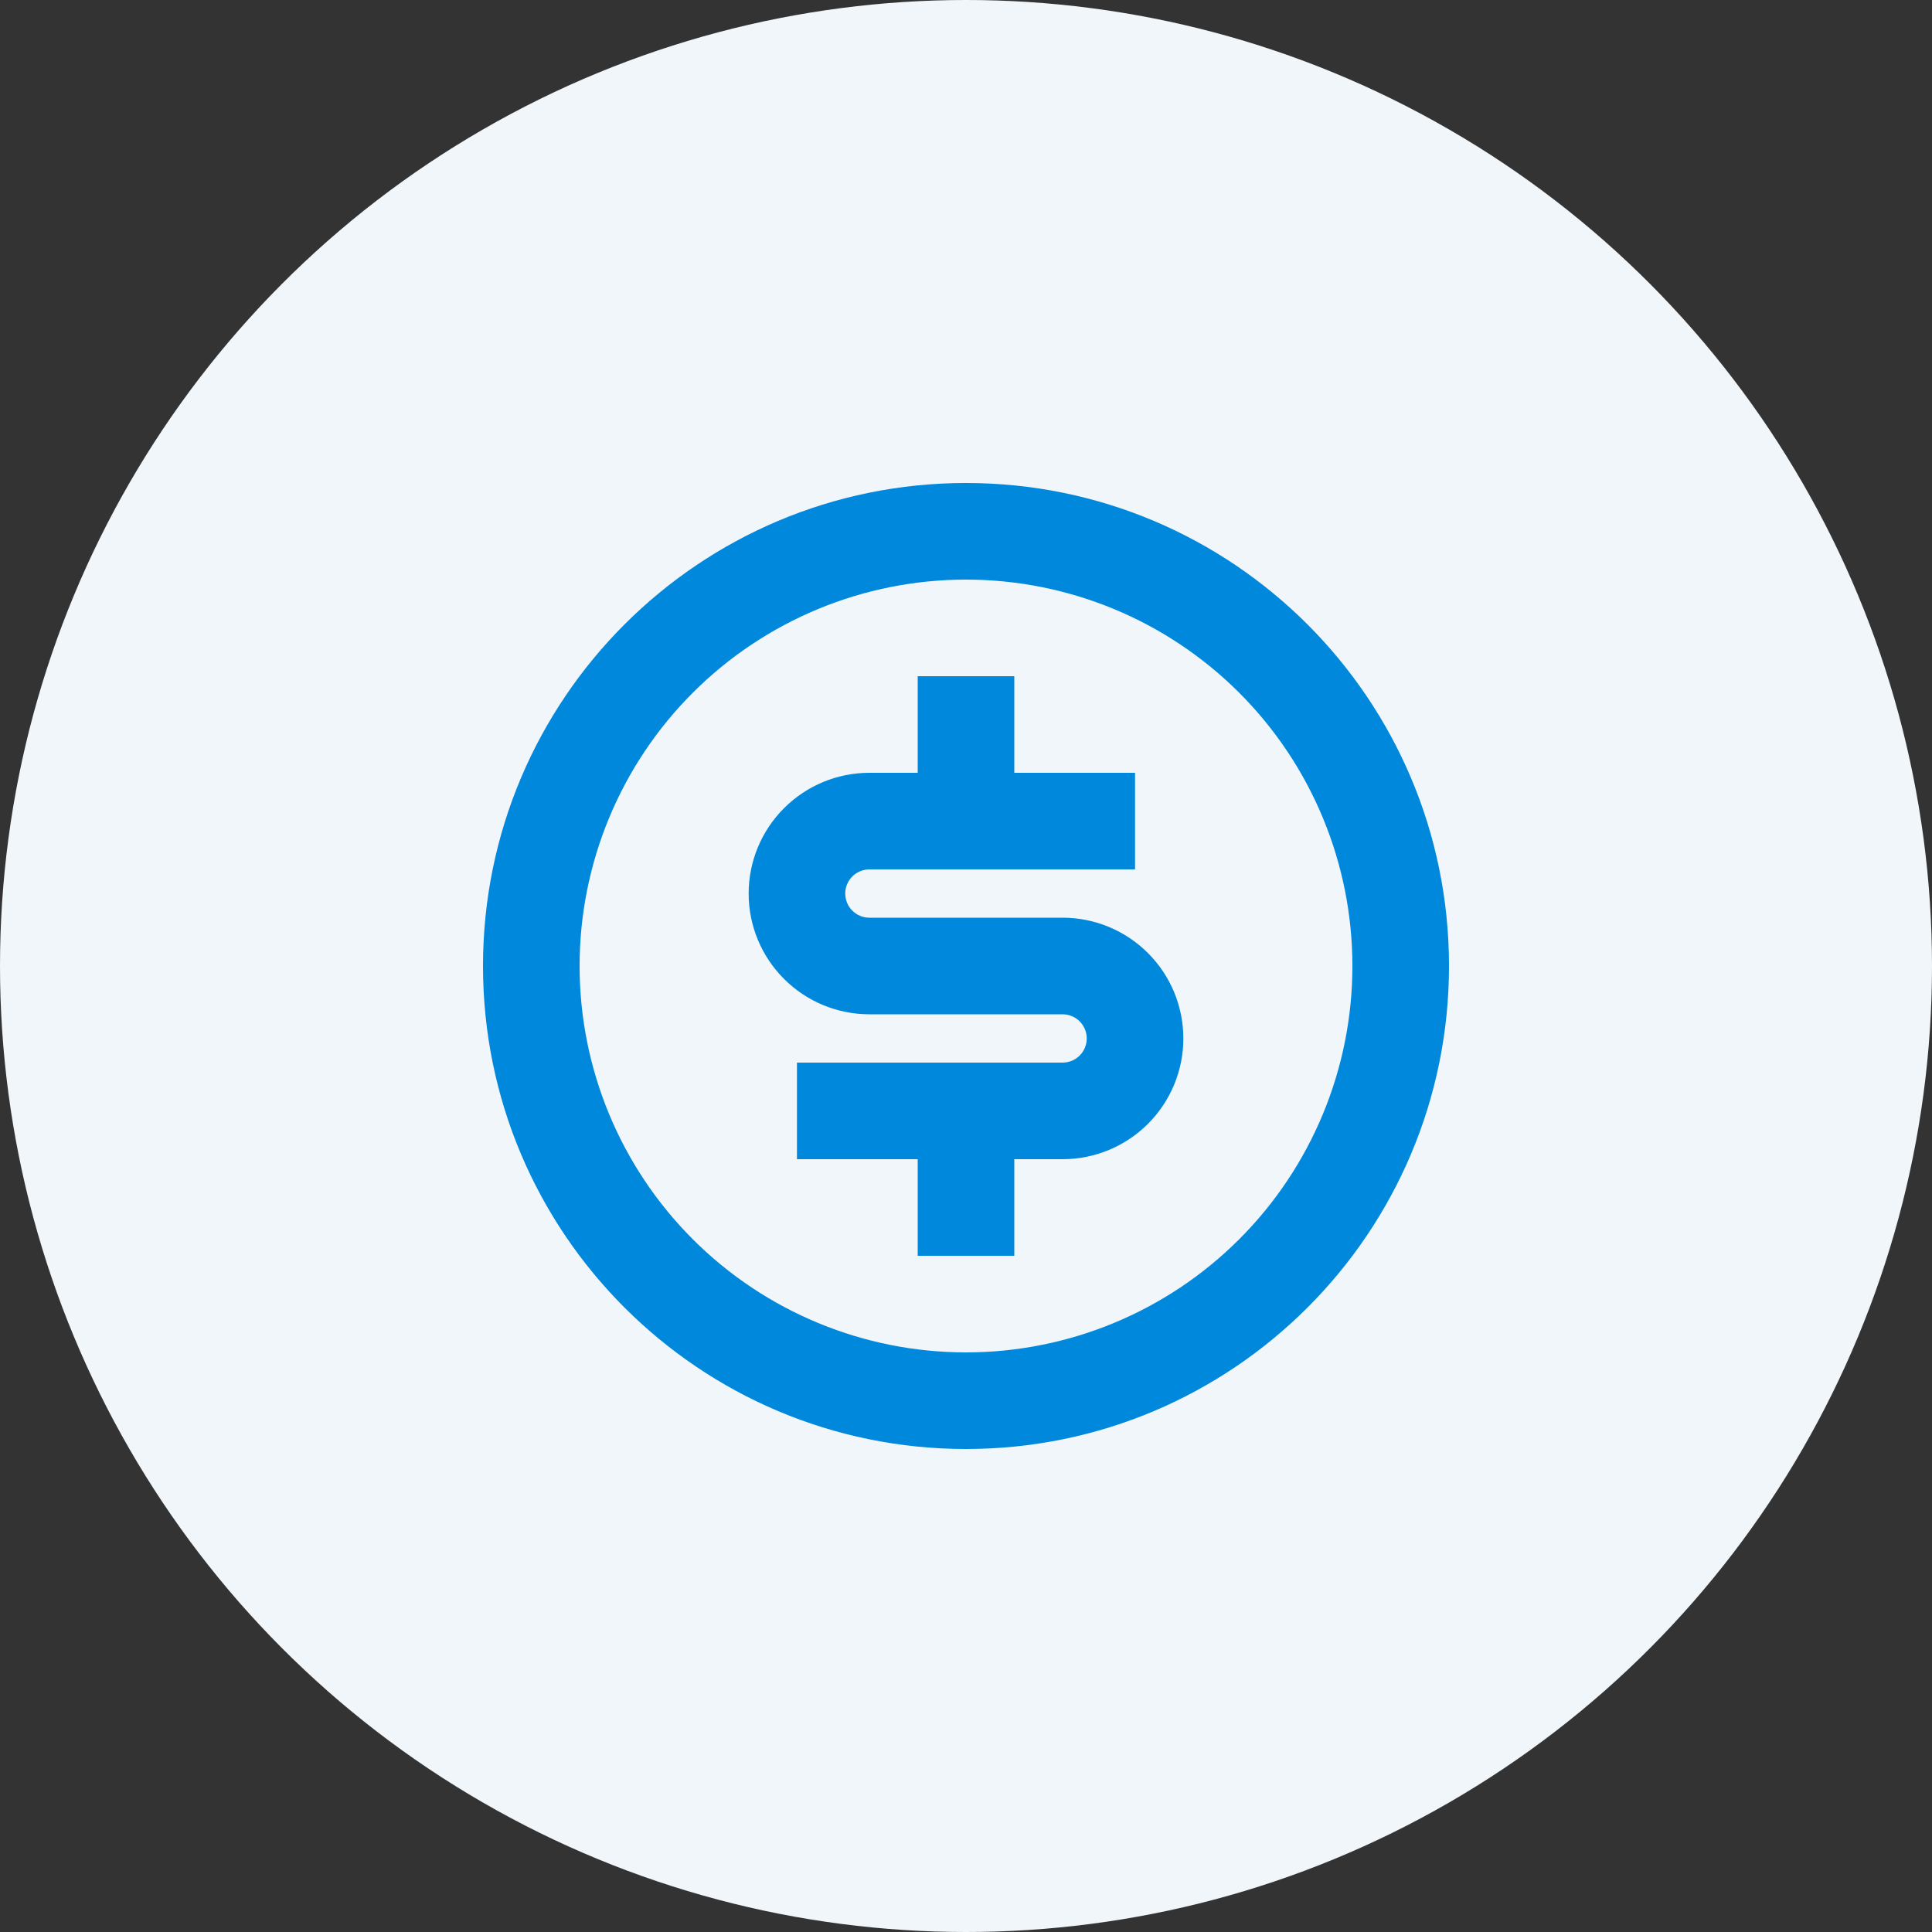 <svg width="64" height="64" viewBox="0 0 64 64" fill="none" xmlns="http://www.w3.org/2000/svg">
<rect x="0" y="0" width="64" height="64" fill="#333333" stroke="none"/>
<circle cx="32" cy="32" r="32" fill="#F1F6FA"/>
<path d="M32 48C23.163 48 16 40.837 16 32C16 23.163 23.163 16 32 16C40.837 16 48 23.163 48 32C48 40.837 40.837 48 32 48ZM32 44.8C35.395 44.8 38.651 43.451 41.051 41.051C43.451 38.651 44.8 35.395 44.8 32C44.8 28.605 43.451 25.349 41.051 22.949C38.651 20.549 35.395 19.2 32 19.2C28.605 19.2 25.349 20.549 22.949 22.949C20.549 25.349 19.2 28.605 19.2 32C19.2 35.395 20.549 38.651 22.949 41.051C25.349 43.451 28.605 44.8 32 44.8ZM26.4 35.2H35.2C35.412 35.2 35.616 35.116 35.766 34.966C35.916 34.816 36 34.612 36 34.4C36 34.188 35.916 33.984 35.766 33.834C35.616 33.684 35.412 33.6 35.2 33.6H28.8C27.739 33.6 26.722 33.179 25.972 32.428C25.221 31.678 24.8 30.661 24.8 29.6C24.8 28.539 25.221 27.522 25.972 26.772C26.722 26.021 27.739 25.6 28.8 25.6H30.4V22.4H33.6V25.6H37.6V28.8H28.8C28.588 28.8 28.384 28.884 28.234 29.034C28.084 29.184 28 29.388 28 29.6C28 29.812 28.084 30.016 28.234 30.166C28.384 30.316 28.588 30.4 28.8 30.4H35.2C36.261 30.4 37.278 30.821 38.028 31.572C38.779 32.322 39.2 33.339 39.2 34.4C39.2 35.461 38.779 36.478 38.028 37.228C37.278 37.979 36.261 38.4 35.2 38.4H33.6V41.6H30.4V38.4H26.4V35.2Z" fill="#0088DC"/>
</svg>
